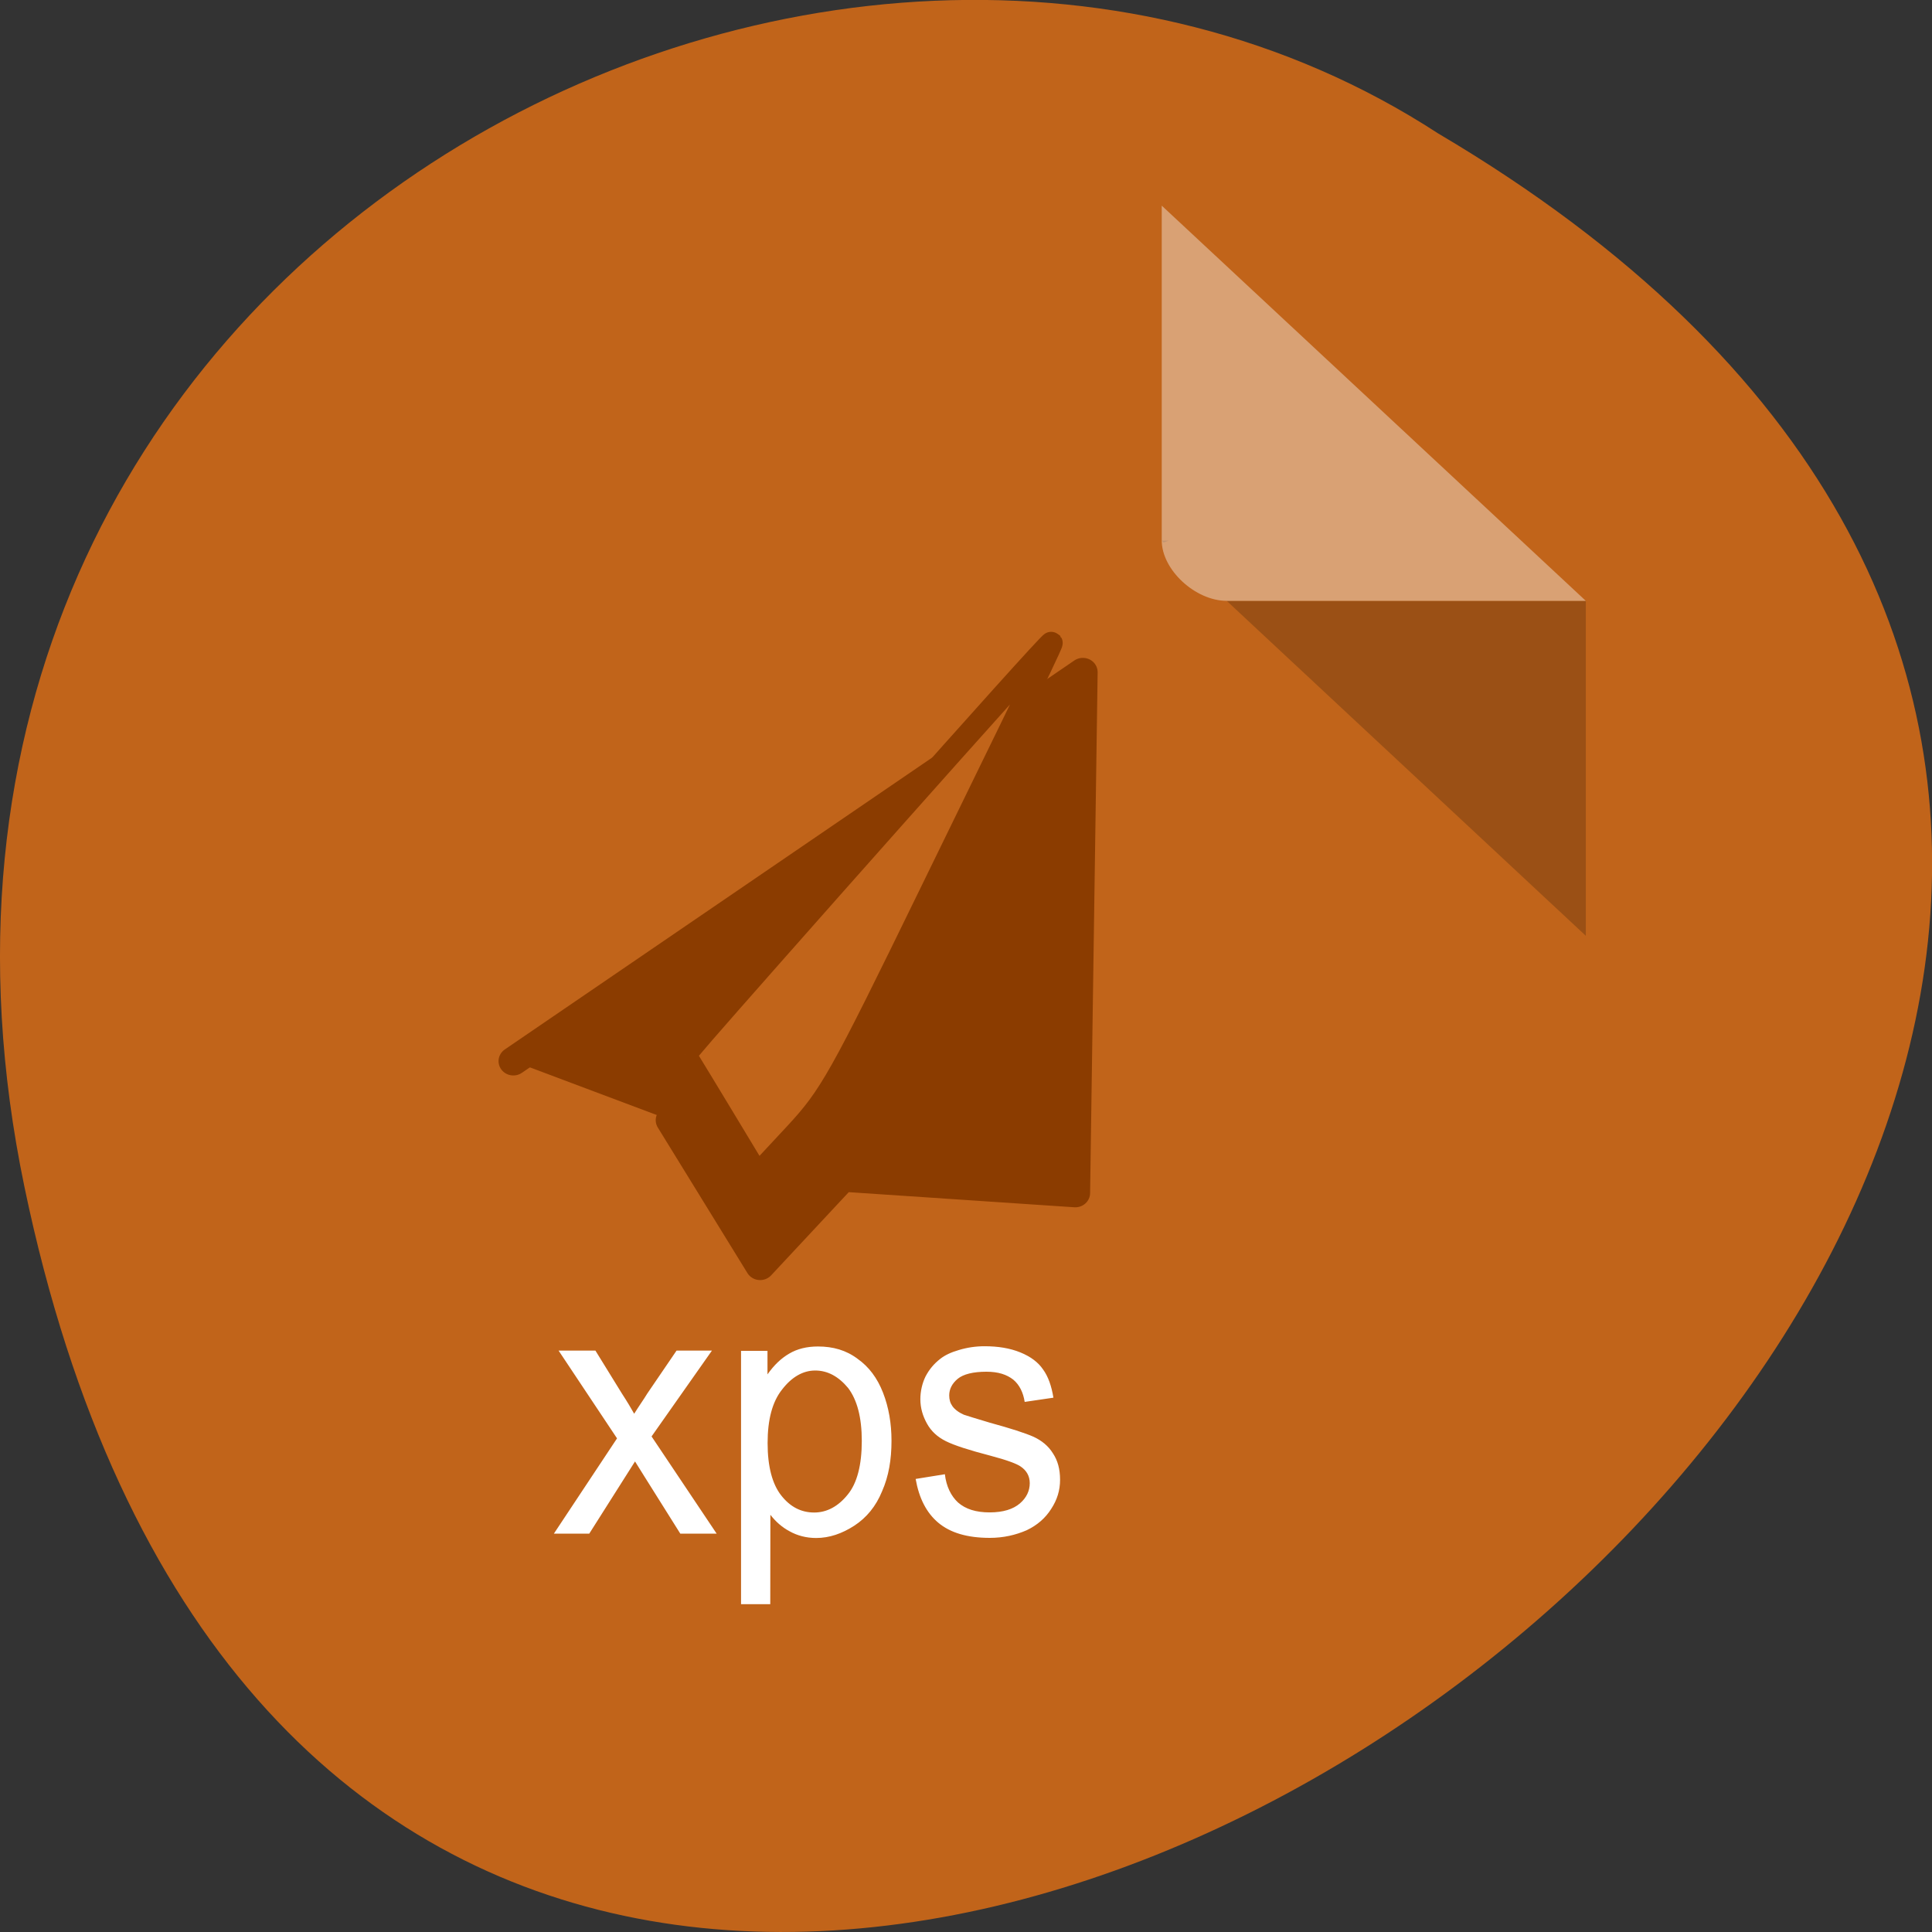 <svg xmlns="http://www.w3.org/2000/svg" viewBox="0 0 16 16"><rect x="0" y="0" width="16" height="16" fill="#333333" stroke="none"/><path d="m 0.203 9.832 c 3.125 14.992 24.617 -1.102 11.707 -8.727 c -5.02 -3.266 -13.313 1.016 -11.707 8.727" fill="#c1641a"/><path d="m 9.621 4.477 l 0.016 0.016 l 0.043 -0.016 m 0.48 0.5 l 2.973 2.773 v -2.773" fill-opacity="0.196"/><g fill="#fff"><path d="m 9.621 1.703 l 3.512 3.273 h -2.973 c -0.262 0 -0.539 -0.258 -0.539 -0.5 v -2.773" fill-opacity="0.392"/><path d="m 6.379 13.285 h -0.242 v -2.098 h 0.219 v 0.195 c 0.055 -0.078 0.113 -0.133 0.18 -0.172 c 0.066 -0.039 0.145 -0.059 0.238 -0.059 c 0.125 0 0.234 0.031 0.328 0.102 c 0.094 0.066 0.164 0.16 0.211 0.281 c 0.047 0.121 0.07 0.254 0.07 0.398 c 0 0.156 -0.023 0.293 -0.078 0.418 c -0.051 0.125 -0.129 0.219 -0.23 0.285 c -0.102 0.066 -0.207 0.102 -0.316 0.102 c -0.082 0 -0.156 -0.02 -0.219 -0.055 c -0.066 -0.035 -0.117 -0.082 -0.16 -0.137 m 1.203 -0.297 l 0.242 -0.039 c 0.012 0.102 0.051 0.18 0.109 0.234 c 0.063 0.055 0.148 0.082 0.262 0.082 c 0.113 0 0.195 -0.027 0.25 -0.074 c 0.055 -0.047 0.082 -0.105 0.082 -0.168 c 0 -0.059 -0.027 -0.105 -0.074 -0.137 c -0.031 -0.023 -0.117 -0.055 -0.25 -0.09 c -0.18 -0.047 -0.301 -0.086 -0.371 -0.121 c -0.07 -0.035 -0.121 -0.082 -0.156 -0.145 c -0.035 -0.063 -0.055 -0.129 -0.055 -0.203 c 0 -0.066 0.016 -0.133 0.043 -0.188 c 0.031 -0.059 0.07 -0.105 0.121 -0.145 c 0.039 -0.031 0.09 -0.055 0.156 -0.074 c 0.066 -0.02 0.137 -0.031 0.211 -0.031 c 0.113 0 0.211 0.016 0.297 0.051 c 0.086 0.035 0.148 0.082 0.188 0.141 c 0.043 0.059 0.07 0.137 0.086 0.234 l -0.238 0.035 c -0.012 -0.078 -0.043 -0.141 -0.094 -0.184 c -0.055 -0.043 -0.125 -0.066 -0.223 -0.066 c -0.109 0 -0.191 0.02 -0.238 0.059 c -0.047 0.039 -0.07 0.086 -0.07 0.137 c 0 0.035 0.008 0.063 0.027 0.09 c 0.02 0.027 0.051 0.051 0.094 0.07 c 0.023 0.008 0.098 0.031 0.215 0.066 c 0.172 0.047 0.293 0.086 0.363 0.117 c 0.066 0.031 0.121 0.074 0.16 0.137 c 0.039 0.059 0.059 0.129 0.059 0.219 c 0 0.086 -0.023 0.164 -0.074 0.242 c -0.047 0.074 -0.113 0.133 -0.203 0.176 c -0.09 0.039 -0.191 0.063 -0.305 0.063 c -0.188 0 -0.328 -0.043 -0.426 -0.125 c -0.098 -0.082 -0.16 -0.203 -0.188 -0.363 m -2.703 0.453 h -0.293 l 0.523 -0.789 l -0.484 -0.727 h 0.305 l 0.219 0.355 c 0.043 0.066 0.078 0.125 0.102 0.168 c 0.039 -0.063 0.078 -0.117 0.109 -0.168 l 0.242 -0.355 h 0.293 l -0.5 0.711 l 0.539 0.805 h -0.301 l -0.297 -0.473 l -0.078 -0.125 m 1.098 -0.152 c 0 0.195 0.039 0.34 0.113 0.434 c 0.074 0.094 0.164 0.141 0.273 0.141 c 0.105 0 0.199 -0.051 0.277 -0.148 c 0.078 -0.094 0.117 -0.246 0.117 -0.445 c 0 -0.195 -0.039 -0.34 -0.113 -0.438 c -0.078 -0.094 -0.168 -0.145 -0.273 -0.145 c -0.102 0 -0.195 0.055 -0.273 0.156 c -0.082 0.102 -0.121 0.25 -0.121 0.445"/></g><g stroke="#8b3c00"><g fill="#8b3c00" fill-rule="evenodd" stroke-linejoin="round" stroke-linecap="round" stroke-miterlimit="1.5" transform="matrix(0.245 0 0 0.237 -0.737 1.459)"><path d="m 20.36 30.924 l 19.251 -13.592 l -0.255 18.199 l -7.866 -0.545 l -2.787 3.088 l -3.03 -5.087"/><g stroke-width="0.4"><path d="m 25.901 32.791 l 13.408 -14.863"/><path d="m 31.443 34.756 l 7.994 -17.03"/></g></g><path d="m 91.5 943.67 l 2.563 -3 c 5.688 -6.563 46.13 -52.25 46.38 -52 c 0.125 0.188 -9.06 18.875 -16.188 33.5 c -12.06 24.75 -13.313 27 -18 32.06 l -5.063 5.438 c -3.25 -5.375 -6.438 -10.688 -9.688 -16" transform="matrix(0.062 0 0 0.062 0 -49.773)" fill="#c1641a" stroke-width="3.01"/></g></svg>